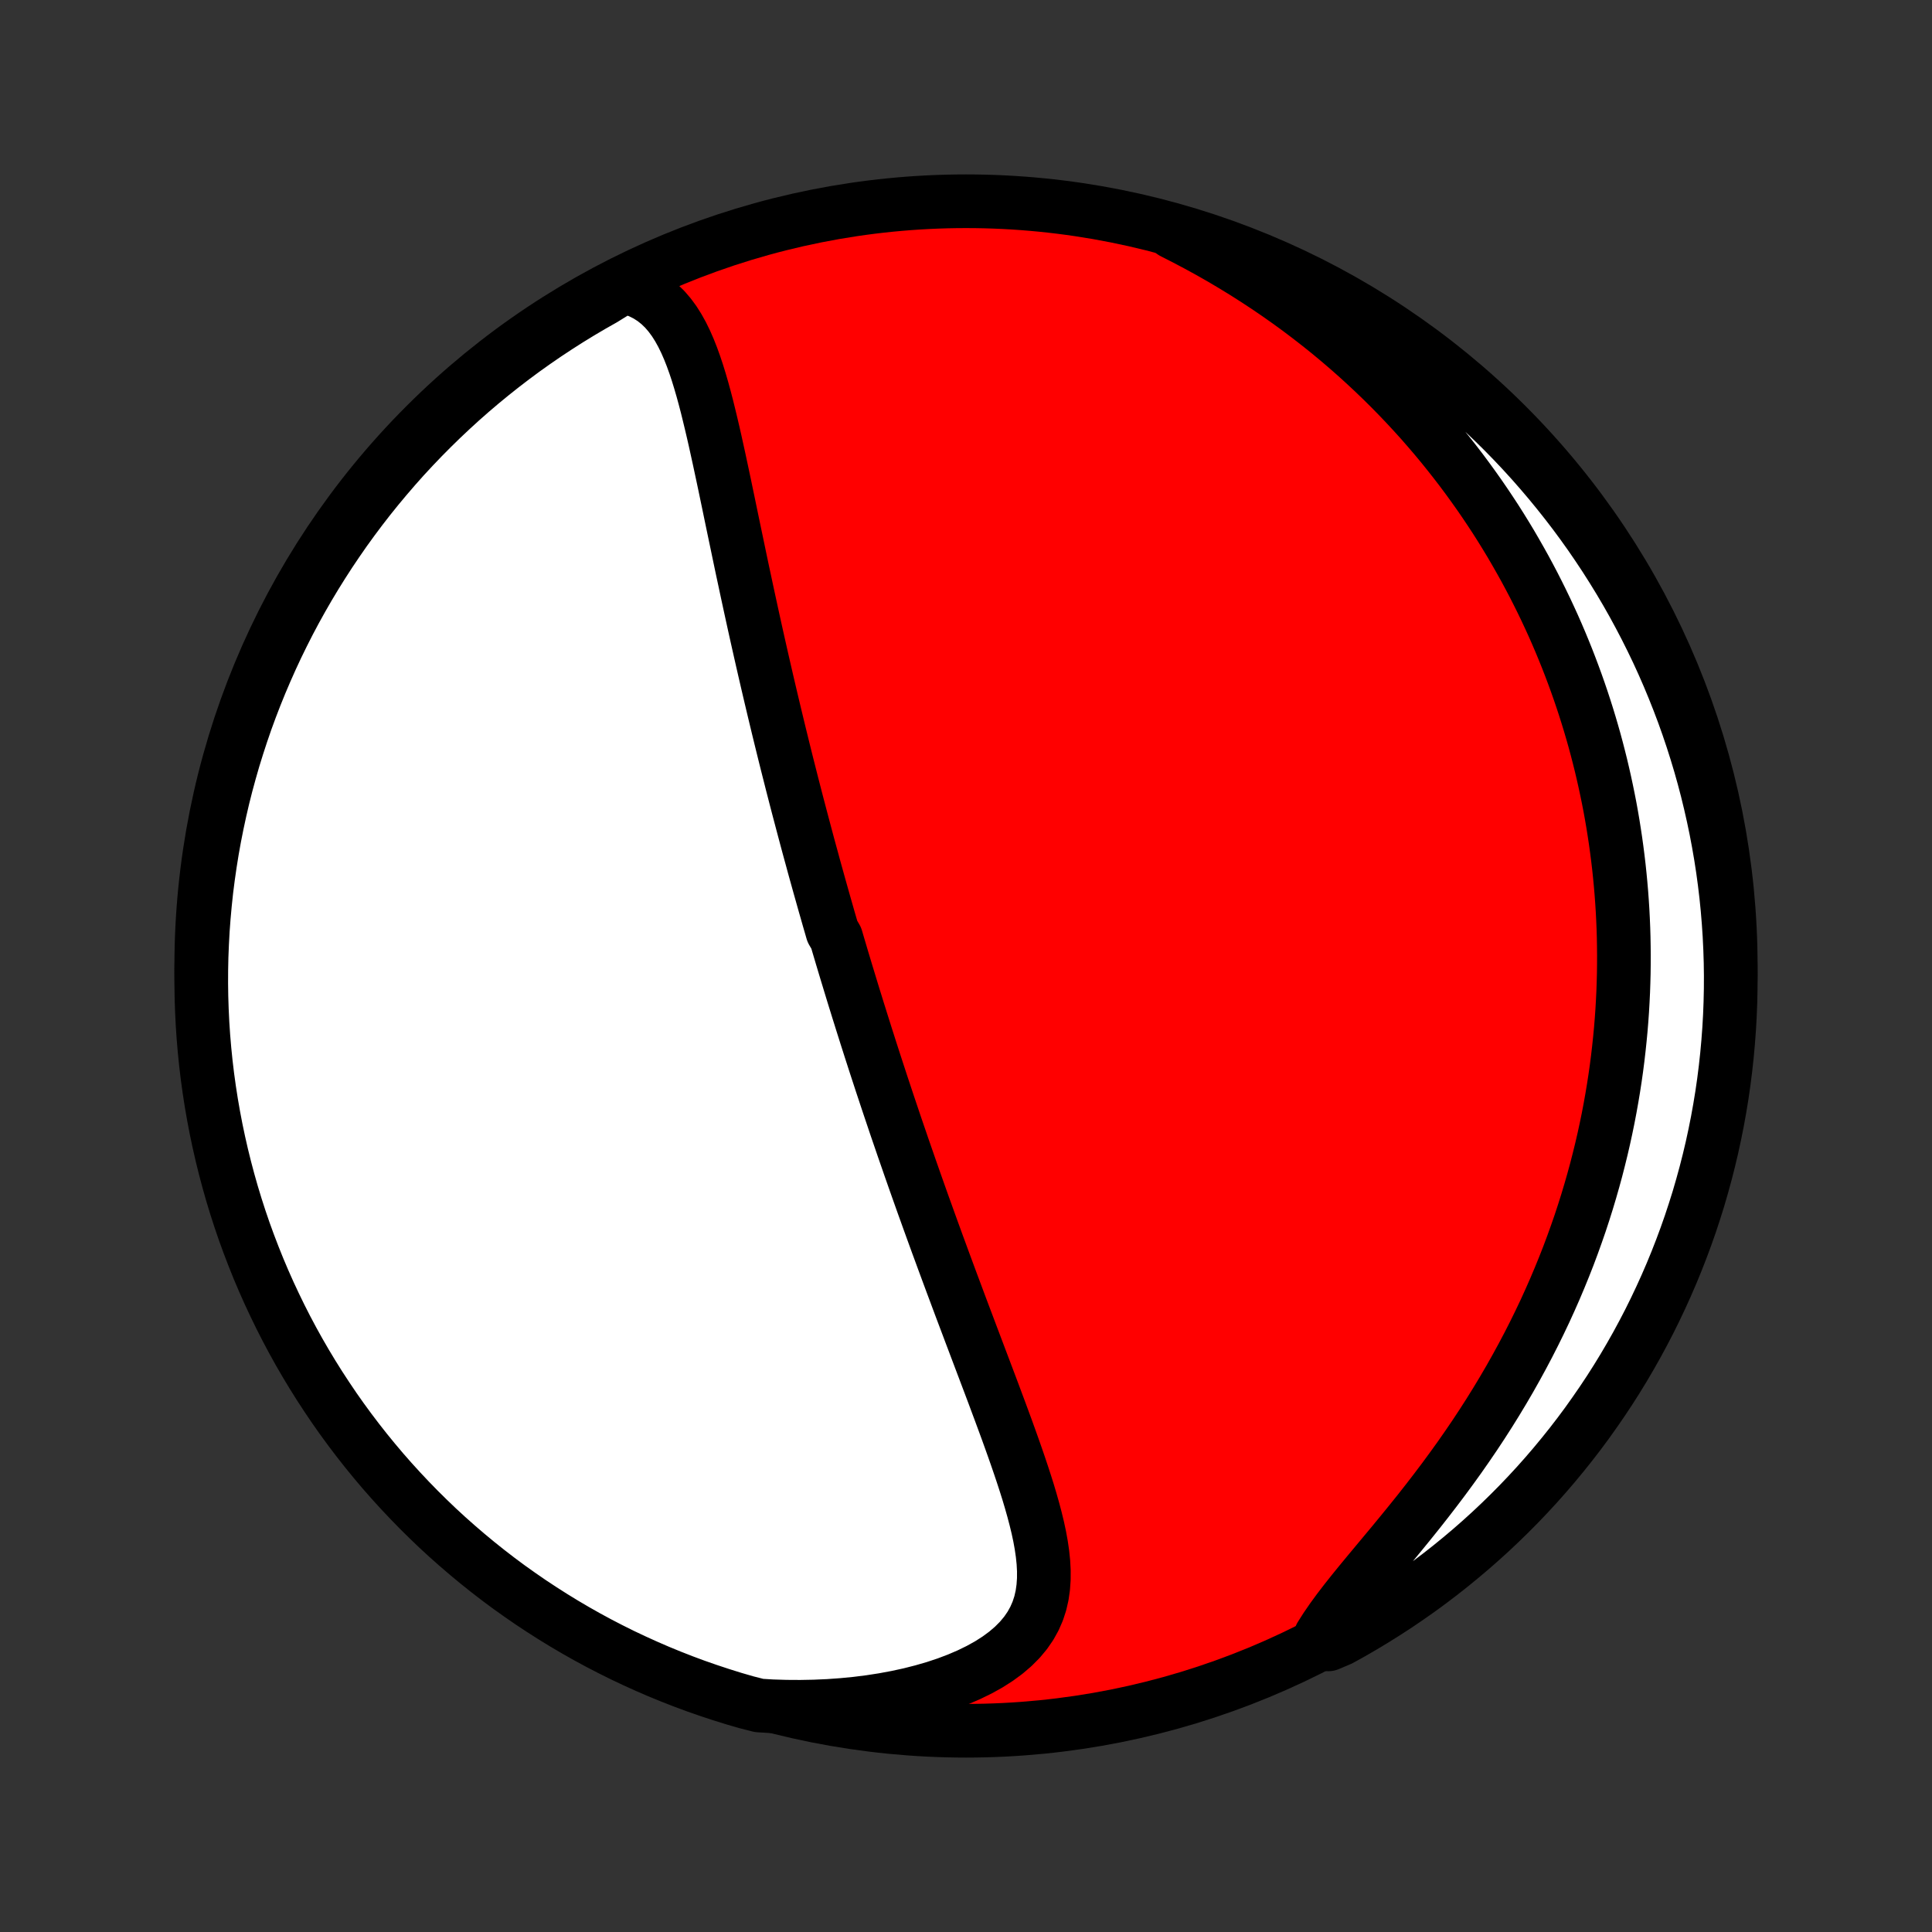 <?xml version="1.0" encoding="utf-8" standalone="no"?>
<!DOCTYPE svg PUBLIC "-//W3C//DTD SVG 1.1//EN"
  "http://www.w3.org/Graphics/SVG/1.1/DTD/svg11.dtd">
<!-- Created with matplotlib (http://matplotlib.org/) -->
<svg height="72pt" version="1.1" viewBox="0 0 72 72" width="72pt" xmlns="http://www.w3.org/2000/svg" xmlns:xlink="http://www.w3.org/1999/xlink">
 <rect x="0" y="0" width="72" height="72" fill="#333333" stroke="none"/>
 <defs>
  <style type="text/css">
*{stroke-linecap:butt;stroke-linejoin:round;}
  </style>
 </defs>
 <g id="figure_1">
  <g id="patch_1">
   <path d="
M0 72
L72 72
L72 0
L0 0
z
" style="fill:none;"/>
  </g>
  <g id="axes_1">
   <g id="PatchCollection_1">
    <defs>
     <path d="
M36 -7.5
C43.558 -7.5 50.808 -10.503 56.153 -15.848
C61.497 -21.192 64.5 -28.442 64.5 -36
C64.5 -43.558 61.497 -50.808 56.153 -56.153
C50.808 -61.497 43.558 -64.5 36 -64.5
C28.442 -64.5 21.192 -61.497 15.848 -56.153
C10.503 -50.808 7.5 -43.558 7.5 -36
C7.5 -28.442 10.503 -21.192 15.848 -15.848
C21.192 -10.503 28.442 -7.5 36 -7.5
z
" id="C0_0_a811fe30f3"/>
     <path d="
M23.245 -61.322
L23.556 -61.24
L23.843 -61.133
L24.107 -61.001
L24.349 -60.846
L24.57 -60.669
L24.772 -60.474
L24.956 -60.26
L25.125 -60.031
L25.279 -59.787
L25.421 -59.531
L25.552 -59.263
L25.673 -58.986
L25.786 -58.7
L25.892 -58.406
L25.992 -58.106
L26.086 -57.8
L26.176 -57.49
L26.262 -57.176
L26.345 -56.858
L26.424 -56.538
L26.502 -56.215
L26.578 -55.891
L26.652 -55.566
L26.724 -55.239
L26.796 -54.912
L26.866 -54.585
L26.936 -54.258
L27.005 -53.932
L27.073 -53.606
L27.141 -53.281
L27.208 -52.957
L27.275 -52.634
L27.342 -52.313
L27.409 -51.992
L27.476 -51.674
L27.542 -51.357
L27.608 -51.042
L27.674 -50.729
L27.741 -50.418
L27.807 -50.108
L27.873 -49.801
L27.939 -49.496
L28.005 -49.193
L28.071 -48.891
L28.137 -48.592
L28.203 -48.295
L28.269 -48.001
L28.335 -47.708
L28.401 -47.417
L28.467 -47.129
L28.533 -46.842
L28.599 -46.557
L28.665 -46.275
L28.731 -45.994
L28.797 -45.716
L28.863 -45.439
L28.929 -45.164
L28.995 -44.891
L29.061 -44.619
L29.127 -44.35
L29.193 -44.082
L29.259 -43.815
L29.325 -43.551
L29.392 -43.287
L29.458 -43.026
L29.524 -42.765
L29.591 -42.506
L29.657 -42.249
L29.724 -41.992
L29.791 -41.737
L29.858 -41.483
L29.925 -41.23
L29.992 -40.978
L30.059 -40.727
L30.126 -40.477
L30.194 -40.228
L30.262 -39.98
L30.329 -39.732
L30.397 -39.486
L30.466 -39.239
L30.534 -38.994
L30.603 -38.749
L30.672 -38.504
L30.741 -38.26
L30.811 -38.016
L30.88 -37.773
L30.951 -37.529
L31.021 -37.286
L31.163 -37.044
L31.234 -36.801
L31.306 -36.558
L31.378 -36.315
L31.451 -36.072
L31.524 -35.829
L31.598 -35.586
L31.672 -35.342
L31.746 -35.099
L31.821 -34.854
L31.897 -34.61
L31.973 -34.364
L32.05 -34.119
L32.127 -33.873
L32.205 -33.626
L32.283 -33.378
L32.363 -33.129
L32.442 -32.88
L32.523 -32.63
L32.604 -32.379
L32.686 -32.127
L32.769 -31.874
L32.852 -31.619
L32.937 -31.364
L33.022 -31.107
L33.108 -30.849
L33.195 -30.59
L33.283 -30.329
L33.371 -30.067
L33.461 -29.804
L33.552 -29.539
L33.643 -29.272
L33.736 -29.004
L33.83 -28.734
L33.924 -28.462
L34.02 -28.189
L34.117 -27.913
L34.215 -27.636
L34.314 -27.357
L34.414 -27.076
L34.516 -26.794
L34.618 -26.509
L34.722 -26.222
L34.827 -25.933
L34.933 -25.641
L35.041 -25.348
L35.149 -25.053
L35.259 -24.756
L35.37 -24.456
L35.482 -24.154
L35.596 -23.85
L35.71 -23.544
L35.825 -23.236
L35.942 -22.926
L36.06 -22.614
L36.178 -22.3
L36.298 -21.983
L36.418 -21.665
L36.539 -21.345
L36.661 -21.023
L36.783 -20.7
L36.906 -20.375
L37.029 -20.048
L37.151 -19.72
L37.274 -19.391
L37.396 -19.06
L37.518 -18.729
L37.638 -18.396
L37.757 -18.063
L37.874 -17.73
L37.989 -17.396
L38.101 -17.062
L38.21 -16.728
L38.315 -16.395
L38.414 -16.062
L38.508 -15.73
L38.595 -15.4
L38.675 -15.071
L38.745 -14.745
L38.804 -14.42
L38.851 -14.098
L38.884 -13.78
L38.901 -13.465
L38.9 -13.154
L38.879 -12.848
L38.836 -12.547
L38.769 -12.252
L38.675 -11.964
L38.553 -11.683
L38.401 -11.409
L38.219 -11.145
L38.005 -10.889
L37.761 -10.644
L37.486 -10.409
L37.181 -10.185
L36.849 -9.973
L36.49 -9.774
L36.107 -9.587
L35.702 -9.413
L35.277 -9.252
L34.834 -9.105
L34.375 -8.972
L33.903 -8.852
L33.419 -8.747
L32.924 -8.655
L32.421 -8.577
L31.911 -8.513
L31.396 -8.463
L30.876 -8.426
L30.352 -8.403
L29.826 -8.393
L29.299 -8.396
L28.772 -8.412
L28.29 -8.441
L27.812 -8.563
L27.337 -8.701
L26.864 -8.849
L26.395 -9.004
L25.928 -9.167
L25.464 -9.339
L25.004 -9.519
L24.546 -9.707
L24.093 -9.903
L23.643 -10.107
L23.196 -10.318
L22.754 -10.538
L22.315 -10.765
L21.881 -11
L21.451 -11.243
L21.026 -11.493
L20.605 -11.751
L20.189 -12.016
L19.777 -12.288
L19.371 -12.568
L18.969 -12.854
L18.573 -13.148
L18.182 -13.449
L17.797 -13.756
L17.417 -14.071
L17.043 -14.392
L16.674 -14.719
L16.311 -15.053
L15.955 -15.394
L15.604 -15.741
L15.26 -16.094
L14.922 -16.453
L14.59 -16.818
L14.265 -17.188
L13.947 -17.565
L13.635 -17.947
L13.33 -18.335
L13.032 -18.728
L12.741 -19.126
L12.457 -19.529
L12.181 -19.938
L11.911 -20.351
L11.649 -20.769
L11.394 -21.192
L11.147 -21.619
L10.907 -22.051
L10.675 -22.487
L10.451 -22.927
L10.235 -23.371
L10.026 -23.818
L9.825 -24.27
L9.632 -24.725
L9.448 -25.184
L9.271 -25.645
L9.102 -26.11
L8.942 -26.578
L8.79 -27.049
L8.646 -27.523
L8.511 -27.999
L8.384 -28.478
L8.265 -28.959
L8.155 -29.442
L8.053 -29.927
L7.96 -30.413
L7.875 -30.902
L7.799 -31.392
L7.731 -31.884
L7.672 -32.377
L7.622 -32.87
L7.58 -33.365
L7.547 -33.861
L7.523 -34.357
L7.507 -34.854
L7.5 -35.351
L7.502 -35.849
L7.512 -36.346
L7.532 -36.843
L7.559 -37.34
L7.596 -37.837
L7.641 -38.333
L7.694 -38.829
L7.757 -39.323
L7.828 -39.817
L7.907 -40.309
L7.995 -40.8
L8.092 -41.289
L8.197 -41.777
L8.31 -42.264
L8.432 -42.748
L8.563 -43.23
L8.701 -43.71
L8.849 -44.188
L9.004 -44.663
L9.167 -45.136
L9.339 -45.605
L9.519 -46.072
L9.707 -46.536
L9.903 -46.996
L10.107 -47.454
L10.318 -47.907
L10.538 -48.357
L10.765 -48.804
L11 -49.246
L11.243 -49.685
L11.493 -50.119
L11.751 -50.549
L12.016 -50.974
L12.288 -51.395
L12.568 -51.811
L12.854 -52.223
L13.148 -52.629
L13.449 -53.031
L13.756 -53.427
L14.071 -53.818
L14.392 -54.203
L14.719 -54.583
L15.053 -54.958
L15.394 -55.326
L15.741 -55.689
L16.094 -56.045
L16.453 -56.396
L16.818 -56.74
L17.188 -57.078
L17.565 -57.41
L17.947 -57.735
L18.335 -58.053
L18.728 -58.365
L19.126 -58.67
L19.529 -58.968
L19.938 -59.259
L20.351 -59.543
L20.769 -59.819
L21.192 -60.089
L21.619 -60.351
L22.051 -60.606
L22.487 -60.853
z
" id="C0_1_30fa34a0b0"/>
     <path d="
M43.706 -63.345
L44.173 -63.107
L44.633 -62.864
L45.085 -62.616
L45.529 -62.363
L45.965 -62.104
L46.394 -61.841
L46.813 -61.574
L47.225 -61.303
L47.628 -61.028
L48.022 -60.75
L48.408 -60.469
L48.785 -60.184
L49.154 -59.897
L49.515 -59.608
L49.867 -59.316
L50.211 -59.022
L50.546 -58.727
L50.874 -58.429
L51.193 -58.131
L51.505 -57.831
L51.809 -57.53
L52.105 -57.228
L52.394 -56.925
L52.676 -56.621
L52.951 -56.317
L53.218 -56.012
L53.479 -55.707
L53.733 -55.401
L53.98 -55.095
L54.221 -54.789
L54.456 -54.483
L54.684 -54.177
L54.906 -53.871
L55.123 -53.565
L55.334 -53.258
L55.539 -52.952
L55.739 -52.647
L55.933 -52.341
L56.122 -52.035
L56.306 -51.73
L56.484 -51.424
L56.658 -51.119
L56.828 -50.814
L56.992 -50.509
L57.152 -50.205
L57.307 -49.9
L57.458 -49.596
L57.605 -49.291
L57.747 -48.987
L57.886 -48.683
L58.02 -48.378
L58.15 -48.074
L58.276 -47.77
L58.399 -47.465
L58.517 -47.161
L58.632 -46.856
L58.743 -46.552
L58.851 -46.246
L58.955 -45.941
L59.055 -45.636
L59.152 -45.33
L59.246 -45.023
L59.336 -44.716
L59.423 -44.409
L59.506 -44.101
L59.586 -43.792
L59.663 -43.483
L59.736 -43.173
L59.806 -42.863
L59.873 -42.551
L59.937 -42.239
L59.998 -41.926
L60.055 -41.612
L60.109 -41.296
L60.159 -40.98
L60.207 -40.663
L60.251 -40.344
L60.292 -40.024
L60.33 -39.703
L60.364 -39.38
L60.395 -39.056
L60.423 -38.73
L60.447 -38.403
L60.468 -38.075
L60.485 -37.744
L60.499 -37.412
L60.509 -37.078
L60.515 -36.742
L60.518 -36.405
L60.517 -36.065
L60.513 -35.723
L60.504 -35.38
L60.492 -35.034
L60.475 -34.686
L60.455 -34.336
L60.43 -33.983
L60.401 -33.629
L60.367 -33.272
L60.329 -32.912
L60.287 -32.55
L60.24 -32.186
L60.188 -31.819
L60.131 -31.45
L60.069 -31.078
L60.002 -30.703
L59.93 -30.326
L59.852 -29.947
L59.769 -29.565
L59.68 -29.18
L59.585 -28.793
L59.485 -28.403
L59.378 -28.011
L59.265 -27.616
L59.146 -27.219
L59.02 -26.819
L58.888 -26.417
L58.748 -26.013
L58.602 -25.607
L58.449 -25.198
L58.288 -24.788
L58.12 -24.376
L57.945 -23.962
L57.762 -23.547
L57.572 -23.13
L57.373 -22.712
L57.167 -22.293
L56.953 -21.873
L56.731 -21.453
L56.501 -21.032
L56.264 -20.611
L56.018 -20.19
L55.765 -19.77
L55.504 -19.35
L55.236 -18.932
L54.961 -18.515
L54.678 -18.1
L54.39 -17.687
L54.095 -17.277
L53.795 -16.869
L53.49 -16.465
L53.181 -16.064
L52.869 -15.667
L52.554 -15.275
L52.239 -14.888
L51.924 -14.505
L51.611 -14.129
L51.302 -13.758
L50.998 -13.393
L50.702 -13.035
L50.416 -12.683
L50.142 -12.338
L49.883 -12
L49.641 -11.669
L49.418 -11.345
L49.217 -11.029
L49.504 -10.719
L49.94 -10.903
L50.372 -11.142
L50.799 -11.389
L51.222 -11.644
L51.64 -11.906
L52.054 -12.175
L52.462 -12.452
L52.866 -12.735
L53.264 -13.026
L53.657 -13.324
L54.045 -13.629
L54.427 -13.941
L54.804 -14.259
L55.175 -14.584
L55.54 -14.915
L55.899 -15.253
L56.252 -15.597
L56.599 -15.947
L56.94 -16.304
L57.274 -16.666
L57.602 -17.035
L57.923 -17.409
L58.237 -17.789
L58.545 -18.174
L58.846 -18.565
L59.14 -18.961
L59.426 -19.363
L59.706 -19.769
L59.979 -20.18
L60.244 -20.596
L60.502 -21.017
L60.752 -21.443
L60.995 -21.872
L61.23 -22.307
L61.458 -22.745
L61.677 -23.187
L61.889 -23.634
L62.093 -24.084
L62.289 -24.537
L62.477 -24.994
L62.657 -25.455
L62.829 -25.918
L62.993 -26.385
L63.148 -26.855
L63.296 -27.327
L63.434 -27.802
L63.565 -28.28
L63.687 -28.76
L63.801 -29.242
L63.906 -29.727
L64.003 -30.213
L64.091 -30.701
L64.171 -31.19
L64.242 -31.681
L64.304 -32.173
L64.358 -32.667
L64.403 -33.161
L64.44 -33.657
L64.468 -34.153
L64.487 -34.649
L64.498 -35.147
L64.5 -35.644
L64.493 -36.141
L64.477 -36.639
L64.453 -37.136
L64.42 -37.633
L64.379 -38.129
L64.329 -38.625
L64.27 -39.119
L64.203 -39.613
L64.127 -40.106
L64.042 -40.598
L63.949 -41.088
L63.847 -41.577
L63.737 -42.063
L63.619 -42.549
L63.492 -43.032
L63.357 -43.513
L63.213 -43.991
L63.061 -44.468
L62.901 -44.941
L62.733 -45.412
L62.556 -45.88
L62.371 -46.345
L62.179 -46.807
L61.978 -47.266
L61.77 -47.721
L61.553 -48.172
L61.329 -48.62
L61.097 -49.064
L60.858 -49.504
L60.611 -49.94
L60.356 -50.372
L60.094 -50.799
L59.825 -51.222
L59.548 -51.64
L59.265 -52.054
L58.974 -52.462
L58.676 -52.866
L58.371 -53.264
L58.059 -53.657
L57.741 -54.045
L57.416 -54.427
L57.085 -54.804
L56.747 -55.175
L56.403 -55.54
L56.053 -55.899
L55.696 -56.252
L55.334 -56.599
L54.965 -56.94
L54.591 -57.274
L54.211 -57.602
L53.826 -57.923
L53.435 -58.237
L53.039 -58.545
L52.638 -58.846
L52.231 -59.14
L51.82 -59.426
L51.404 -59.706
L50.983 -59.979
L50.557 -60.244
L50.128 -60.502
L49.693 -60.752
L49.255 -60.995
L48.813 -61.23
L48.367 -61.458
L47.916 -61.677
L47.463 -61.889
L47.006 -62.093
L46.545 -62.289
L46.082 -62.477
L45.615 -62.657
L45.145 -62.829
L44.673 -62.993
z
" id="C0_2_1ea7692862"/>
    </defs>
    <g clip-path="url(#p1bffca34e9)">
     <use style="fill:#ff0000;stroke:#000000;stroke-width:2.0;" x="0.0" xlink:href="#C0_0_a811fe30f3" y="72.0"/>
    </g>
    <g clip-path="url(#p1bffca34e9)">
     <use style="fill:#ffffff;stroke:#000000;stroke-width:2.0;" x="0.0" xlink:href="#C0_1_30fa34a0b0" y="72.0"/>
    </g>
    <g clip-path="url(#p1bffca34e9)">
     <use style="fill:#ffffff;stroke:#000000;stroke-width:2.0;" x="0.0" xlink:href="#C0_2_1ea7692862" y="72.0"/>
    </g>
   </g>
  </g>
 </g>
 <defs>
  <clipPath id="p1bffca34e9">
   <rect height="72.0" width="72.0" x="0.0" y="0.0"/>
  </clipPath>
 </defs>
</svg>

